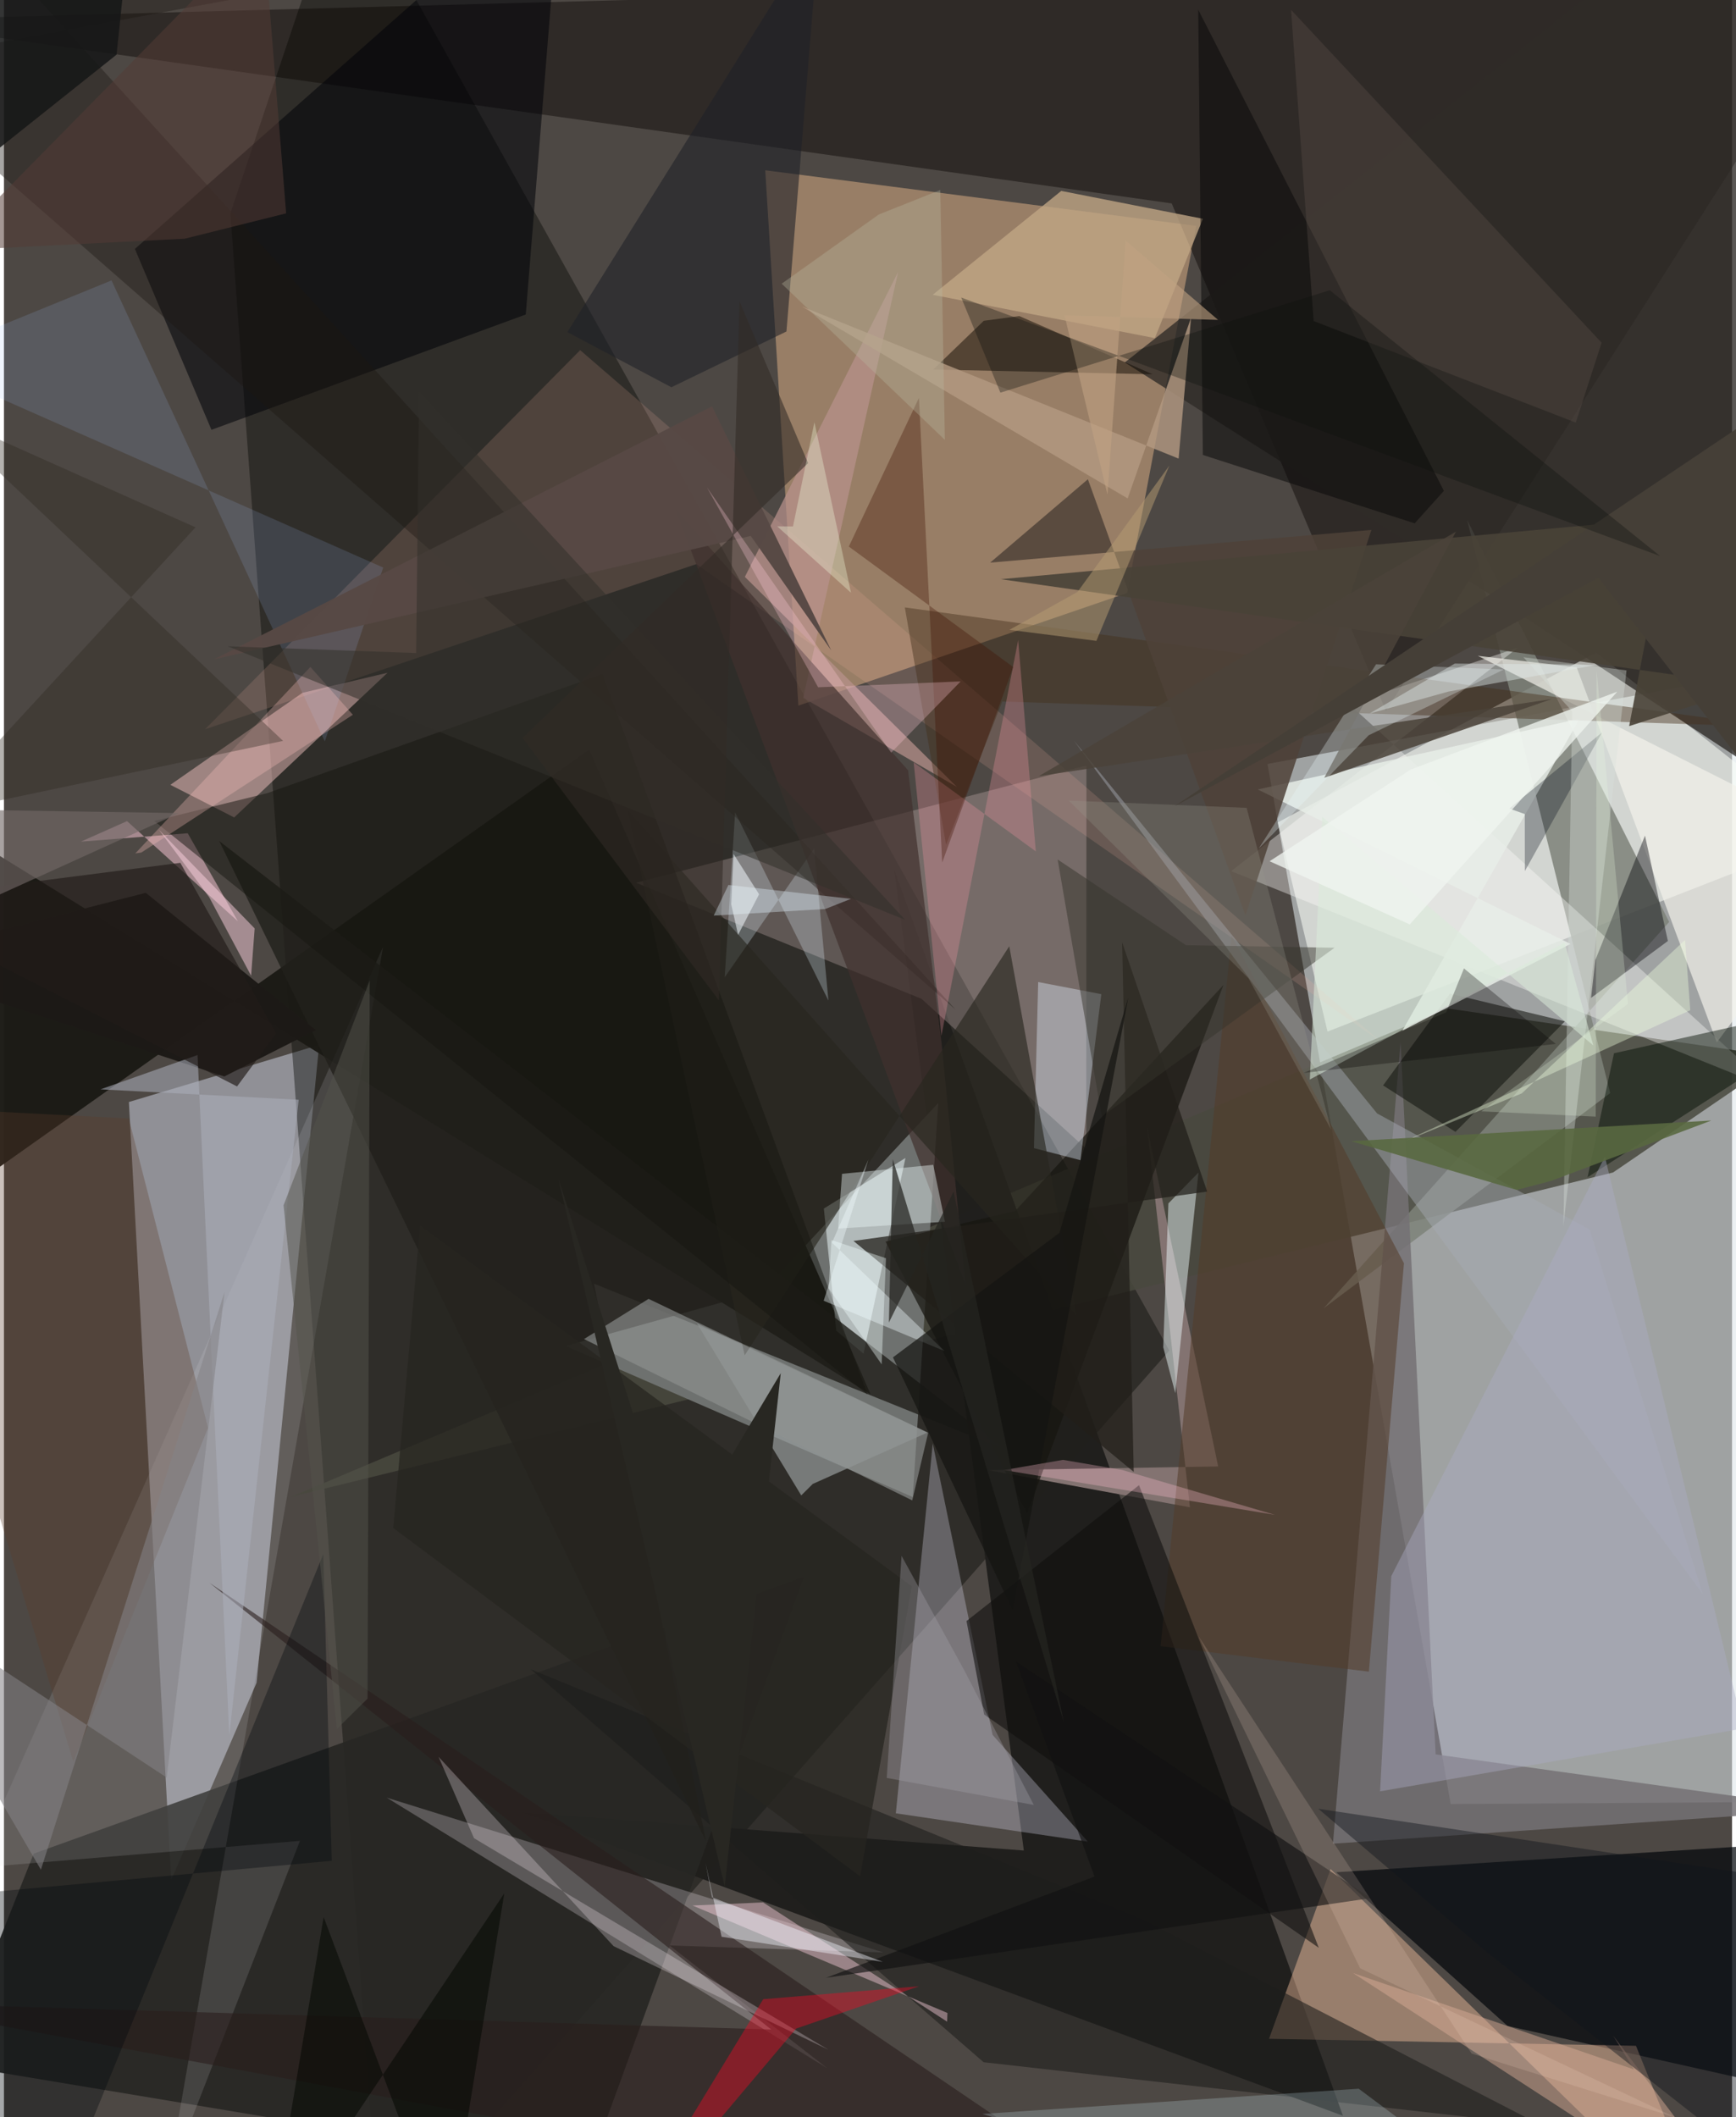 <svg xmlns="http://www.w3.org/2000/svg" width="228" height="278" viewBox="0 0 836 1024"><path fill="#4d4844" d="M0 0h836v1024H0z"/><path fill="#dde7ea" fill-opacity=".569" d="M898 871.317l-198.118 1.233-88.603-503.049 239.877-44.692z"/><path fill="#d4dbeb" fill-opacity=".494" d="M152.478 505.372l-30.272 308.513-41.305 95.428-20.462-376.31z"/><path fill="#040602" fill-opacity=".4" d="M109.539 103.1l72.448 982.9 381.792-432.77L164.91-62z"/><path fill="#fdc795" fill-opacity=".427" d="M576.78 109.252l-33.412 177.552L384.31 341.29 368.282 82.348z"/><path fill="#49493e" fill-opacity=".855" d="M698.472 487.759L138.987 723.947l639.444-156.859 81.688-55.792z"/><path fill="#fbfff8" fill-opacity=".549" d="M770.306 315.606l112.257 88.758-242.249 94.573-24.092-101.147z"/><path fill="#070400" fill-opacity=".431" d="M668.547 343.859L898-16.167-62 9.853 564.92 98.38z"/><path fill="#201f1d" fill-opacity=".988" d="M250.408 876.476l397.354 146.856-217.056-602.653 62.68 474.357z"/><path fill="#6f7270" fill-opacity=".98" d="M271.766 651.012l167.876 73.055 12.335-190.596-84.631 90.85z"/><path fill="#272724" fill-opacity=".925" d="M387.013 762.659L14.39 896.543l-40.433 101.872 308.543 51.388z"/><path fill="#03070c" fill-opacity=".718" d="M644.481 905.537L898 889.427l-16.536 124.942-154.056-34.486z"/><path fill="#1b1a15" fill-opacity=".973" d="M419.285 674.451l-433.25-267.875L-62 606.804l345.125-244.292z"/><path fill="#fec7a3" fill-opacity=".424" d="M611.989 986.096l29.804-82.115L828.456 1086l-38.937-96.52z"/><path fill="#ffe2e1" fill-opacity=".231" d="M443.882 483.09l79.697 72.537.094-185.41-217.87 56.734z"/><path fill="#fdcbc8" fill-opacity=".459" d="M111.38 395.374l-30.882-15.782 63.905-44.501 41.14-9.691z"/><path fill="#eaecff" fill-opacity=".286" d="M431.47 877.036l92.891 13.706-46.113-51.655-28.923-140.89z"/><path fill="#7e8379" fill-opacity=".859" d="M805.574 445.925l-97.71-194.395 69.183 277.157-138.653 104.122z"/><path fill="#2f2c27" fill-opacity=".792" d="M542.237 175.302l296.38-234.407L898 405.567 720.115 288.23z"/><path fill="#000209" fill-opacity=".541" d="M63.343 120.399L269.715-62l-17.28 214.103-152.048 55.789z"/><path fill="#f3b1a0" fill-opacity=".165" d="M97.275 352.727l181.48-183.373 386.836 334.12L334.945 272.84z"/><path fill="#747175" fill-opacity=".851" d="M883.818 875.187l-240.885 16.538 32.708-387.565 16.965 344.37z"/><path fill="#f1fdfe" fill-opacity=".514" d="M396.641 584.533l39.478-24.456-20.287 94.651-13.169-11.118z"/><path fill="#fefffd" fill-opacity=".369" d="M650.645 340.47l205.179 186.506-262.15-105.639 138.613-108.006z"/><path fill="#f5ecf5" fill-opacity=".251" d="M185.167 869.46l240.315 74.87-103.486-3.38 76.356 59.421z"/><path fill="#dfdee6" fill-opacity=".145" d="M143.202 890.357L79.085 1054.99l104.318-597.058-197.754 445.526z"/><path fill="#f3f2eb" fill-opacity=".686" d="M712.998 317.203L898 410.55l-69.374 93.657-67.805-181.472z"/><path fill="#837371" d="M552.98 544.936l34.426 164.34-110.948 1.813 97.285 17.947z"/><path fill="#171510" fill-opacity=".718" d="M494.979 731.997l-68.505-131.48 62.71-14.789 100.775-109.346z"/><path fill="#c2a786" fill-opacity=".78" d="M449.299 142.585l62.183-50.247 68.52 13.48-23.237 57.715z"/><path fill="#100900" fill-opacity=".49" d="M555.679 181.018l-106.11-2.285 24.426-23.58 17.169-2.295z"/><path fill="#b8918c" fill-opacity=".722" d="M386.648 337.518l45.969-206.102-74.191 147.608L461.002 380.6z"/><path fill="#141610" fill-opacity=".573" d="M755.176 493.971l-55.647-13.408-32.335 44.415 34.993 22.48z"/><path fill="#e8eee7" fill-opacity=".824" d="M606.551 381.833l155.683-34.194-85.72 150.85 81.348-41.95z"/><path fill="#442e1a" fill-opacity=".435" d="M435.812 293.777l19.954 114.825 27.194-69.304 372.555 12.264z"/><path fill="#e0ebfb" fill-opacity=".4" d="M520.787 561.141l-22.5-5.84 2.042-80.326 30.548 5.87z"/><path fill="#1e1d1c" fill-opacity=".588" d="M473.946 997.428l269.6 30.431-193.157-99.71-295.567-120.785z"/><path fill="#202127" fill-opacity=".588" d="M322.874 187.3l55.675-26.968L394.5-34.838 272.582 160.63z"/><path fill="#edfafc" fill-opacity=".478" d="M566.65 673.841l-5.808-22.208 2.477-69.58 14.552-14.942z"/><path fill="#22211c" fill-opacity=".812" d="M104.167 406.796l380.437 294.43-199.18-80.353 54.182 269.676z"/><path fill="#9a9f9f" fill-opacity=".678" d="M391.288 717.723l55.466-24.857-111.52-52.798 50.47 83.203z"/><path fill="#1d1a17" fill-opacity=".984" d="M150.878 498.232l-44.267 22.42L-62 465.309l130.593-33.483z"/><path fill="#ddf2fd" fill-opacity=".275" d="M348.682 472.675l5.038-79.743 45.145 91.028-6.924-73.558z"/><path fill="#2a1e1b" fill-opacity=".592" d="M-62 968.532L571.563 1086 99.373 765.525l271.825 216.07z"/><path fill="#f3c1d0" fill-opacity=".541" d="M88.897 403.016l-51.676 4.051 22.324-9.923 53.632 48.446z"/><path fill="#010d00" fill-opacity=".455" d="M898 484.59l-131.896 84.803 12.787-59.96L898 482.912z"/><path fill="#4f4238" fill-opacity=".843" d="M477.107 272.12l47.267-40.32 76.22 210.99 60.933-186.483z"/><path fill="#533b29" fill-opacity=".533" d="M677.282 611l-83.421-158.473-34.312 343.664 100.757 12.33z"/><path fill="#080808" fill-opacity=".518" d="M577.753 4.682l2.25 215.361 102.455 33.078 14.14-15.712z"/><path fill="#1c1512" fill-opacity=".384" d="M460.347 488.326l-476.981-525.4 231.52 17.547L-62 31.56z"/><path fill="#0f0e0d" fill-opacity=".576" d="M636.09 942.098L474.186 829.243l-8.529-45.203 83.46-65.714z"/><path fill="#a6abb4" fill-opacity=".459" d="M767.163 594.749l-102.88-56.221-146.58-180.229L821.81 770.942z"/><path fill="#040409" fill-opacity=".412" d="M767.786 482.651l2.08-18.281 24.019-60.224 11.07 50.986z"/><path fill="#b49a82" fill-opacity=".8" d="M543.613 241.068l30.668-87.386-6.016 68.124-182.376-73.614z"/><path fill="#ffd4e0" fill-opacity=".427" d="M367.247 920.131l89.02 57.679.17-4.206-123.339-51.98z"/><path fill="#40312d" fill-opacity=".69" d="M325.03 246.578L465.151 621.31l-11.65-117.668-16.117-131.094z"/><path fill="#494238" fill-opacity=".906" d="M482.256 280.14l323.124-29.712L786.226 351.2l60.13-19.404z"/><path fill="#daab97" fill-opacity=".478" d="M778.517 984.61L855.33 1086 652.61 954.274l135.966 46.646z"/><path fill="#9bbef5" fill-opacity=".157" d="M52.034 135.629l103.19 222.98 28.253-84.108-226.463-100.074z"/><path fill="#f5ecf3" fill-opacity=".278" d="M398.744 991.327L227.417 889.075l-17.183-39.382 84.69 91.592z"/><path fill="#27261f" fill-opacity=".639" d="M301.676 391.743l217.128 244.325-32.462-178.4-128.005 197.86z"/><path fill="#abacc4" fill-opacity=".408" d="M774.496 559.45L671.153 762.326l-5.417 104.075 175.693-30.391z"/><path fill="#211f19" fill-opacity=".733" d="M546.545 711.898L410.97 600.2l171.116-23.872-41.149-120.558z"/><path fill="#4b4339" fill-opacity=".859" d="M638.713 376.19l63.739-119.072-201.81 118.273 248.184-37.3z"/><path fill="#ee94a3" fill-opacity=".298" d="M499.179 411.792l-59.087-43.075 13.43 132.272 37.122-191.421z"/><path fill="#ecf8fc" fill-opacity=".29" d="M663.788 321.303l61.795 2.502-65.37 31.823-53.174 54.76z"/><path fill="#ec0b24" fill-opacity=".42" d="M442.7 960.684l-75.4 6.257L294.856 1086l88.401-104.861z"/><path fill="#161611" fill-opacity=".506" d="M417.8 674.562l-128.27-348.57-162.182 57.642-54.676 13.428z"/><path fill="#5b3e2a" fill-opacity=".318" d="M-62 534.702l122.374 6.253 38.355 149.65-65.176 161.542z"/><path fill="#060b18" fill-opacity=".302" d="M728.24 391.056l44.835-36.762-37.315 67.036-.027-27.588z"/><path fill="#d9e2dd" fill-opacity=".365" d="M735.075 317.888l49.878 6.358-30.529 268.667 4.25-248.803z"/><path fill="#cdebf2" fill-opacity=".231" d="M676.719 1086l-203.41-63.571 182.085-12.19L756.706 1086z"/><path fill="#3f1100" fill-opacity=".337" d="M442.633 192.462l-33.909 71.895 79.542 58.28-34.37 94.537z"/><path fill="#6b5a54" fill-opacity=".278" d="M772.89 165.748L622.66 4.751l10.93 150.522 126.824 49.117z"/><path fill="#efffdf" fill-opacity=".384" d="M734.27 528.84l-58.598 23.96 140.115-64.188-2.517-34.006z"/><path fill="#596940" fill-opacity=".89" d="M748.41 571.172l-16.626 4.349-80.009-23.567 174.18-9.99z"/><path fill="#01080c" fill-opacity=".353" d="M18.097 1086L-62 920.215l220.59-20.202-4.105-148.35z"/><path fill="#ecf7f9" fill-opacity=".416" d="M405.44 567.736l-1.907 26.481 51.68-3.306-5.65-27.523z"/><path fill="#aaafbb" fill-opacity=".557" d="M46.724 526.88l95.855 5.04-33.566 307.513-15.369-329.149z"/><path fill="#858287" fill-opacity=".553" d="M78.73 859.739L-62 767.185 17.868 904.32l88.864-279.484z"/><path fill="#8e9190" fill-opacity=".639" d="M439.404 725.685l-158.787-78.023 31.23-19.444 135.258 64.77z"/><path fill="#35332b" fill-opacity=".49" d="M509.75 415.708l62.044 41.443 71.914 1.241-112.624 81.663z"/><path fill="#fed2e1" fill-opacity=".494" d="M119.568 471.923l-20.254-37.955-24.37-32.666 46.34 47.752z"/><path fill="#574945" fill-opacity=".98" d="M101.551 318.937l259.721-59.728 38.927 55.347-57.642-118.032z"/><path fill="#ffcbd6" fill-opacity=".294" d="M393.873 332.413l68.95-2.837-33.617 34.475-89.156-128.384z"/><path fill="#95978c" fill-opacity=".275" d="M515.097 387.205l86.966 85.947 39.983 73.211L601.17 390.73z"/><path fill="#272520" fill-opacity=".757" d="M188.323 739.03l12.984-146.27 237.892 174.453-25.03 140.292z"/><path fill="#f3feff" fill-opacity=".388" d="M396.557 629.124l21.658-68.28-17.645 40.204 54.465 52.413z"/><path fill="#11151c" fill-opacity=".439" d="M898 914.354l-262.161-39.521 81.568 69.4L898 1086z"/><path fill="#111112" fill-opacity=".651" d="M397.68 956.594L661.2 918.06 489.597 803.673l37.99 103.957z"/><path fill="#ffc4bf" fill-opacity=".298" d="M148.236 322.577l-84.7 90.19 2.93-.423 102.327-66.635z"/><path fill="#fddec9" fill-opacity=".165" d="M710.01 993.236L577.897 791.368l78.193 160.617 152.534 72.186z"/><path fill="#53534c" fill-opacity=".494" d="M175.92 821.548l-14.858 14.681-25.79-253.267 41.677-108.773z"/><path fill="#282722" d="M325.137 749.004l50.65-84.847-27.121 248.331-80.464-342.496z"/><path fill="#2d271d" fill-opacity=".353" d="M135.02 358.337l-170.5 35.845L92.664 255.06-34.14 198.375z"/><path fill="#dbeada" fill-opacity=".541" d="M631.737 522.127l5.972-127.068 131.19 110.6-13.921-49.701z"/><path fill="#eff5f0" fill-opacity=".788" d="M680.099 447.11l-67.826-30.56 68.315-44.362 99.903-37.662z"/><path fill="#020601" fill-opacity=".522" d="M242.048 915.748L214.313 1086l-59.652-158.762L128.104 1086z"/><path fill="#bfa282" fill-opacity=".6" d="M513.076 152.499l74.286 2.223-44.706-38.354-8.794 122.87z"/><path fill="#a5a2ab" fill-opacity=".341" d="M498.218 872.994l-71.15-13.069 7.166-107.431 30.345 55.404z"/><path fill="#e1ebeb" fill-opacity=".435" d="M660.62 345.132l41.237-24.185 69.071.563-72.137 12.974z"/><path fill="#b8b8a1" fill-opacity=".337" d="M455.196 212.77L452.97 91.878l-29.76 11.867-46.979 33.467z"/><path fill="#151511" fill-opacity=".71" d="M543.96 482.244L488.008 778.81l-57.934-122.297 80.554-60.248z"/><path fill="#ffbfcf" fill-opacity=".31" d="M483.724 711.021l28.611-4.936 28.576 4.875 73.924 21.715z"/><path fill="#161717" fill-opacity=".871" d="M6.508-20.664l54-10.592-6.029 57.69L-62 119.241z"/><path fill="#252521" fill-opacity=".722" d="M428.105 639.663l31.297-63.377 53.325 256.643-82.735-272.316z"/><path fill="#543b35" fill-opacity=".529" d="M136.516 103.189l-49.06 12.27-115.2 5.796L125.441-34.533z"/><path fill="#32312b" fill-opacity=".545" d="M200.82 189.332l-1.41 126.515-91.144-3.252 327.688 132.277z"/><path fill="#f3f7ff" fill-opacity=".427" d="M342.577 917.693l-3.12-16.5 7.707 35.545 78.003 12.155z"/><path fill="#b49c73" fill-opacity=".51" d="M519.357 286.296l44.428-61.096-35.295 84.765-42.066-5.332z"/><path fill="#312a25" fill-opacity=".573" d="M345.846 483.834l-94.984-126.913 138.153-132.915-33.15-78.229z"/><path fill="#050002" fill-opacity=".294" d="M628.775 518.924l68.93-29.31 8.597-21.228 44.41 36.514z"/><path fill="#453f37" d="M771.385 279.483l-205.25 110.575L898 167.22l-17.938 251.916z"/><path fill="#e4f3fe" fill-opacity=".361" d="M350.475 428.017l59.287 6.723-12.471 4.921-53.938 3.188z"/><path fill="#f3ffff" fill-opacity=".384" d="M398.898 623.078l1.442-23.327 26.345 8.826-2.074 51.315z"/><path fill="#f5ffdf" fill-opacity=".329" d="M409.756 286.674l-35.691-32.109 7.652.055 10.357-50.429z"/><path fill="#eafce1" fill-opacity=".235" d="M770.488 324.405l15.159 161.122-70.953 51.983 55.361 2.564z"/><path fill="#221b19" fill-opacity=".667" d="M85.334 417.318l46.384 82.552-18.952 25.6L-62 436.245z"/><path fill="#eff5fa" fill-opacity=".549" d="M365.314 432.535l-10.162 19.642-3.32-14.78 1.128-24.363z"/><path fill="#726966" fill-opacity=".616" d="M-62 459.839l16.185-364.53L-62 390.98l146.75 2.274z"/><path fill="#0c0f0e" fill-opacity=".333" d="M482.055 189.91l159.338-49.533 159.823 128.58-338.138-125.06z"/></svg>